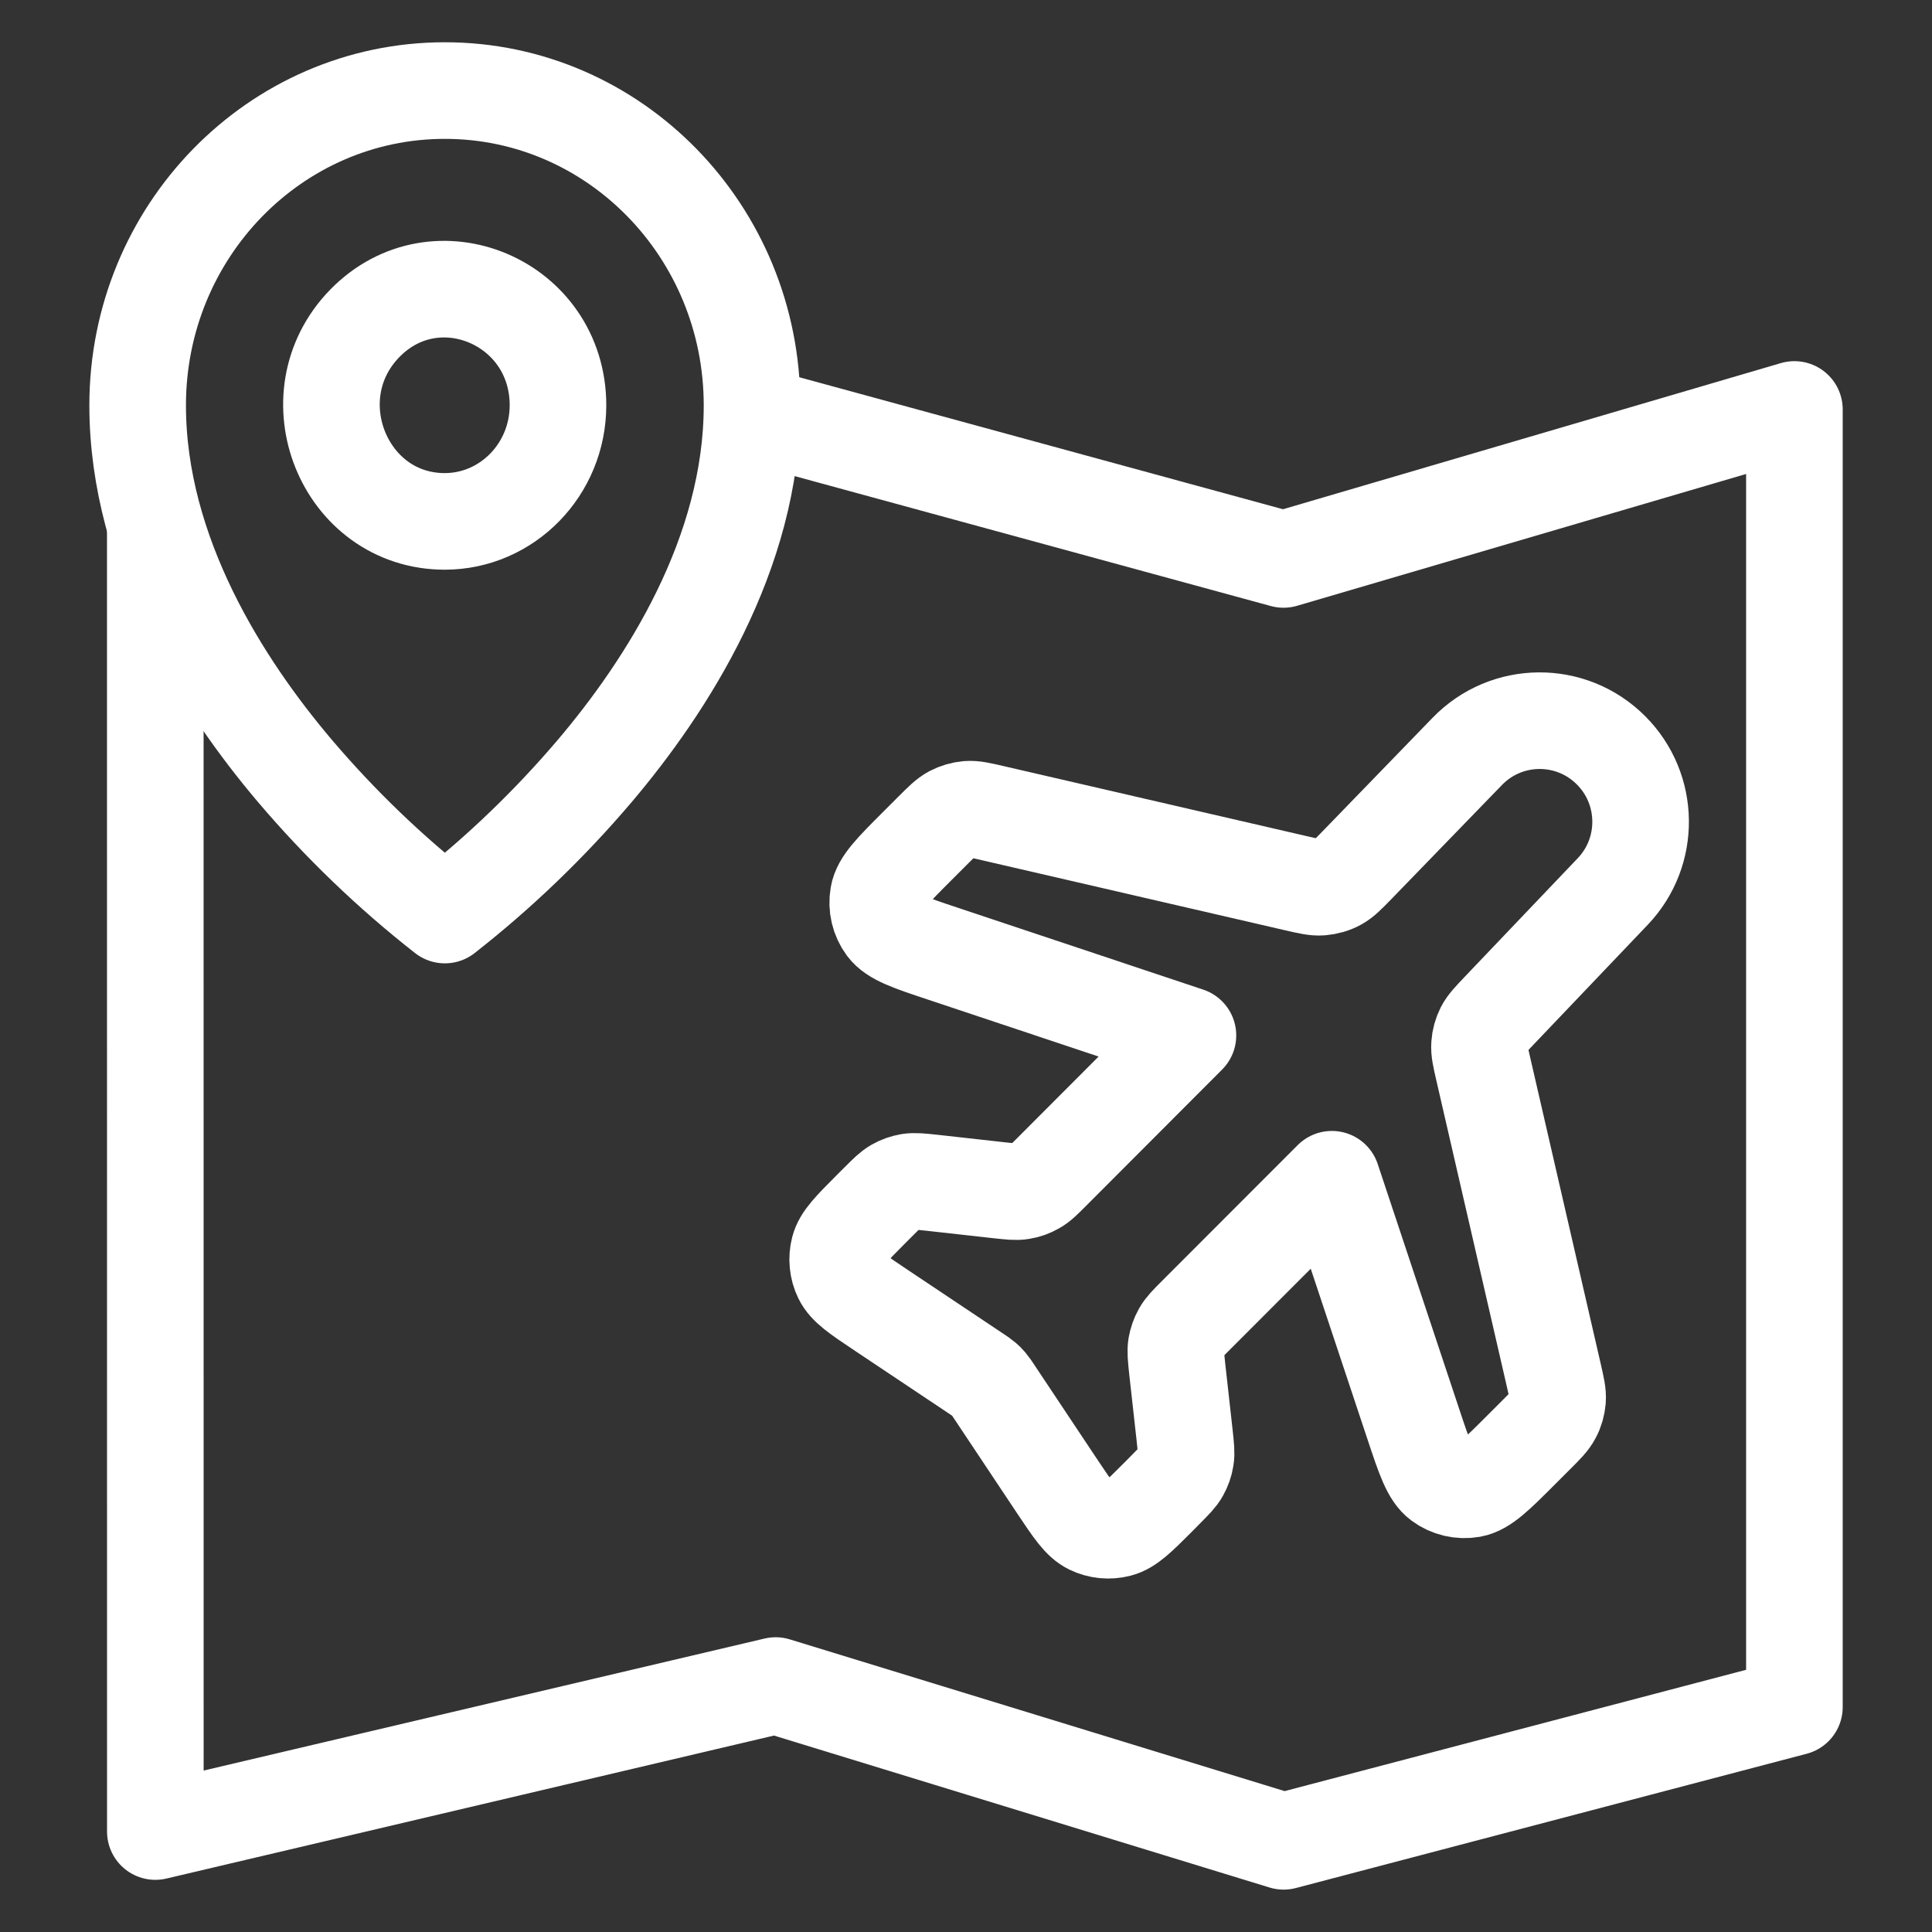 <svg class="status-icon" viewBox="0 0 16 16" xmlns="http://www.w3.org/2000/svg" style="width: 1.5em; height: 1.5em;">
 <rect x="0" y="0" width="16" height="16" fill="#333333" stroke="none"/>
 <g fill="none" stroke="white" stroke-linecap="round" stroke-linejoin="round" stroke-width=".8">
  <path d="m12.151 6.223c0.325-0.336 0.861-0.34 1.191-0.009 0.321 0.321 0.327 0.841 0.014 1.169l-0.935 0.981c-0.073 0.077-0.11 0.115-0.133 0.16-0.02 0.04-0.032 0.083-0.035 0.128-0.004 0.05 0.008 0.102 0.032 0.206l0.581 2.523c0.024 0.106 0.037 0.159 0.033 0.211-0.004 0.045-0.016 0.09-0.038 0.13-0.024 0.046-0.062 0.084-0.139 0.161l-0.125 0.125c-0.204 0.204-0.306 0.306-0.41 0.325-0.091 0.016-0.185-0.006-0.259-0.061-0.085-0.063-0.131-0.2-0.222-0.474l-0.676-2.032-1.126 1.127c-0.067 0.067-0.101 0.101-0.123 0.141-0.02 0.035-0.033 0.074-0.04 0.113-0.007 0.045-0.002 0.092 0.008 0.187l0.062 0.557c0.01 0.095 0.016 0.142 0.008 0.187-0.006 0.04-0.02 0.078-0.04 0.114-0.022 0.04-0.056 0.073-0.123 0.141l-0.066 0.067c-0.159 0.159-0.239 0.239-0.327 0.262-0.078 0.02-0.16 0.012-0.232-0.023-0.082-0.04-0.145-0.134-0.27-0.321l-0.528-0.793c-0.022-0.033-0.033-0.05-0.046-0.065-0.011-0.014-0.024-0.026-0.038-0.038-0.015-0.013-0.032-0.024-0.065-0.046l-0.792-0.529c-0.187-0.125-0.281-0.188-0.321-0.27-0.035-0.072-0.043-0.155-0.023-0.232 0.023-0.089 0.103-0.168 0.262-0.328l0.067-0.067c0.067-0.067 0.101-0.101 0.14-0.123 0.035-0.02 0.073-0.033 0.113-0.04 0.045-0.007 0.092-0.002 0.187 0.008l0.556 0.062c0.094 0.01 0.142 0.016 0.187 0.008 0.04-0.006 0.078-0.02 0.113-0.04 0.04-0.022 0.073-0.056 0.14-0.123l1.125-1.127-2.029-0.677c-0.274-0.091-0.41-0.137-0.474-0.222-0.055-0.074-0.077-0.168-0.061-0.26 0.018-0.105 0.12-0.207 0.324-0.411l0.125-0.125c0.077-0.077 0.116-0.116 0.161-0.14 0.04-0.021 0.085-0.034 0.13-0.038 0.051-0.004 0.104 0.008 0.211 0.033l2.51 0.58c0.104 0.024 0.157 0.036 0.207 0.032 0.048-0.004 0.096-0.017 0.139-0.041 0.044-0.025 0.081-0.063 0.156-0.14z"/>
  <path d="m1.286 4.382 5.054e-4 10.786 5.137-1.209 4.207 1.29 4.23-1.112v-10.746l-4.231 1.242-4.207-1.148"/>
  <path d="m3.684 4.318c-0.835 0-1.253-1.035-0.663-1.64 0.59-0.605 1.6-0.177 1.6 0.679-5.8e-4 0.53-0.42 0.96-0.937 0.961zm1.242 2.066c-0.374 0.44-0.79 0.84-1.242 1.194-0.452-0.354-0.868-0.754-1.242-1.194-0.594-0.701-1.302-1.796-1.302-3.027 0-1.44 1.139-2.607 2.544-2.607s2.544 1.167 2.544 2.607c0 1.231-0.708 2.326-1.302 3.027z"/>
 </g>
</svg>
